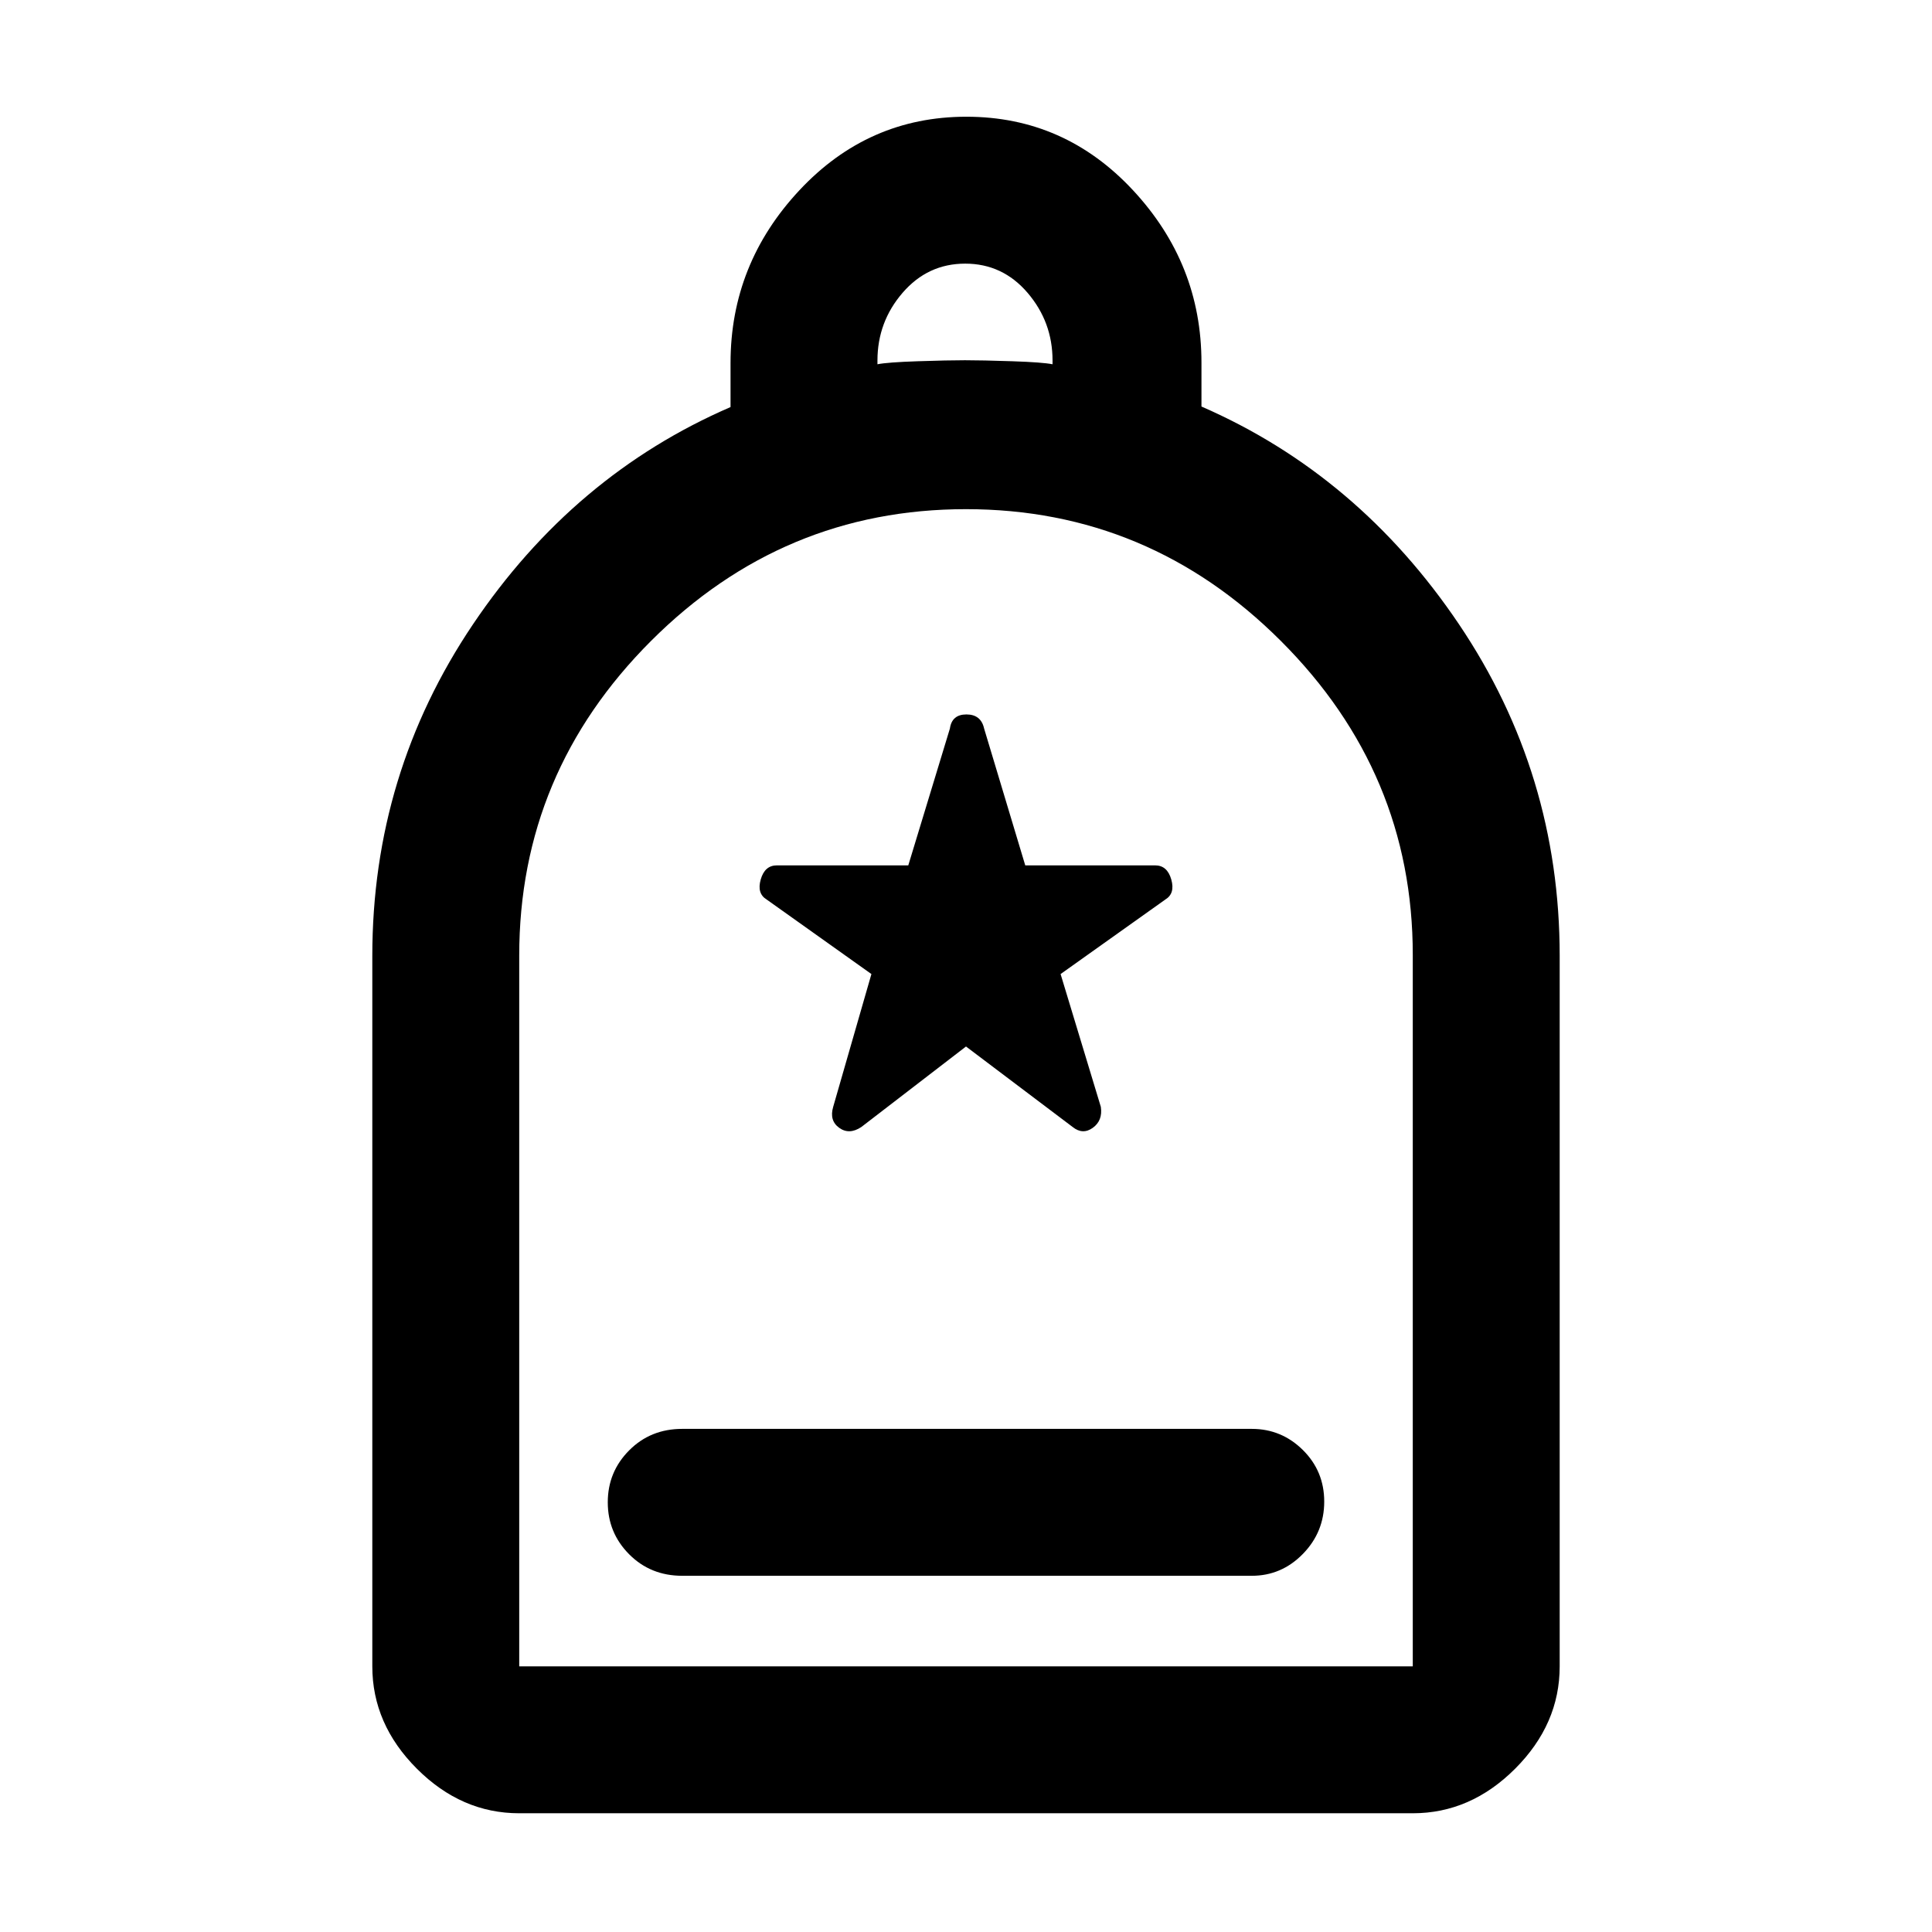 <svg xmlns="http://www.w3.org/2000/svg" height="48" viewBox="0 -960 960 960" width="48"><path d="M339-177h283q14.78 0 25.39-10.86 10.61-10.86 10.61-26t-10.61-25.64Q636.78-250 622-250H339q-15.75 0-26.37 10.68Q302-228.65 302-213.51q0 15.14 10.63 25.83Q323.25-177 339-177ZM258-59q-28.73 0-50.86-22.14Q185-103.28 185-132v-353q0-90.51 50-164.75Q285-724 363-757.73v-21.9q0-49.18 34.18-85.78 34.17-36.59 83-36.59Q529-902 563-865.45q34 36.54 34 85.61V-758q78 34 128 108.25 50 74.24 50 164.75v353q0 28.72-22.14 50.86T702-59H258Zm0-73h444v-353.53q0-90.47-65.53-155.97T479.97-707Q389-707 323.5-641.53 258-576.05 258-485.15V-132Zm178-647q5-1 20-1.5t23.5-.5q8.5 0 23.5.5t20 1.5v-1.89q0-19.11-12.4-33.61-12.41-14.5-31-14.5-18.6 0-31.1 14.48-12.5 14.47-12.5 33.7v1.82ZM258-132h444-444Zm222-308 53 40q5 4 10 .41 5-3.6 4-10.41l-20-66 52-37q5-3 3-10t-8-7h-64.56L489-598q-1.56-7-8.78-7-7.22 0-8.22 7l-20.68 68H386q-6 0-8 7t3 10l52 37-19 66q-2 6.81 3 10.41 5 3.59 11-.41l52-40Z"/></svg>